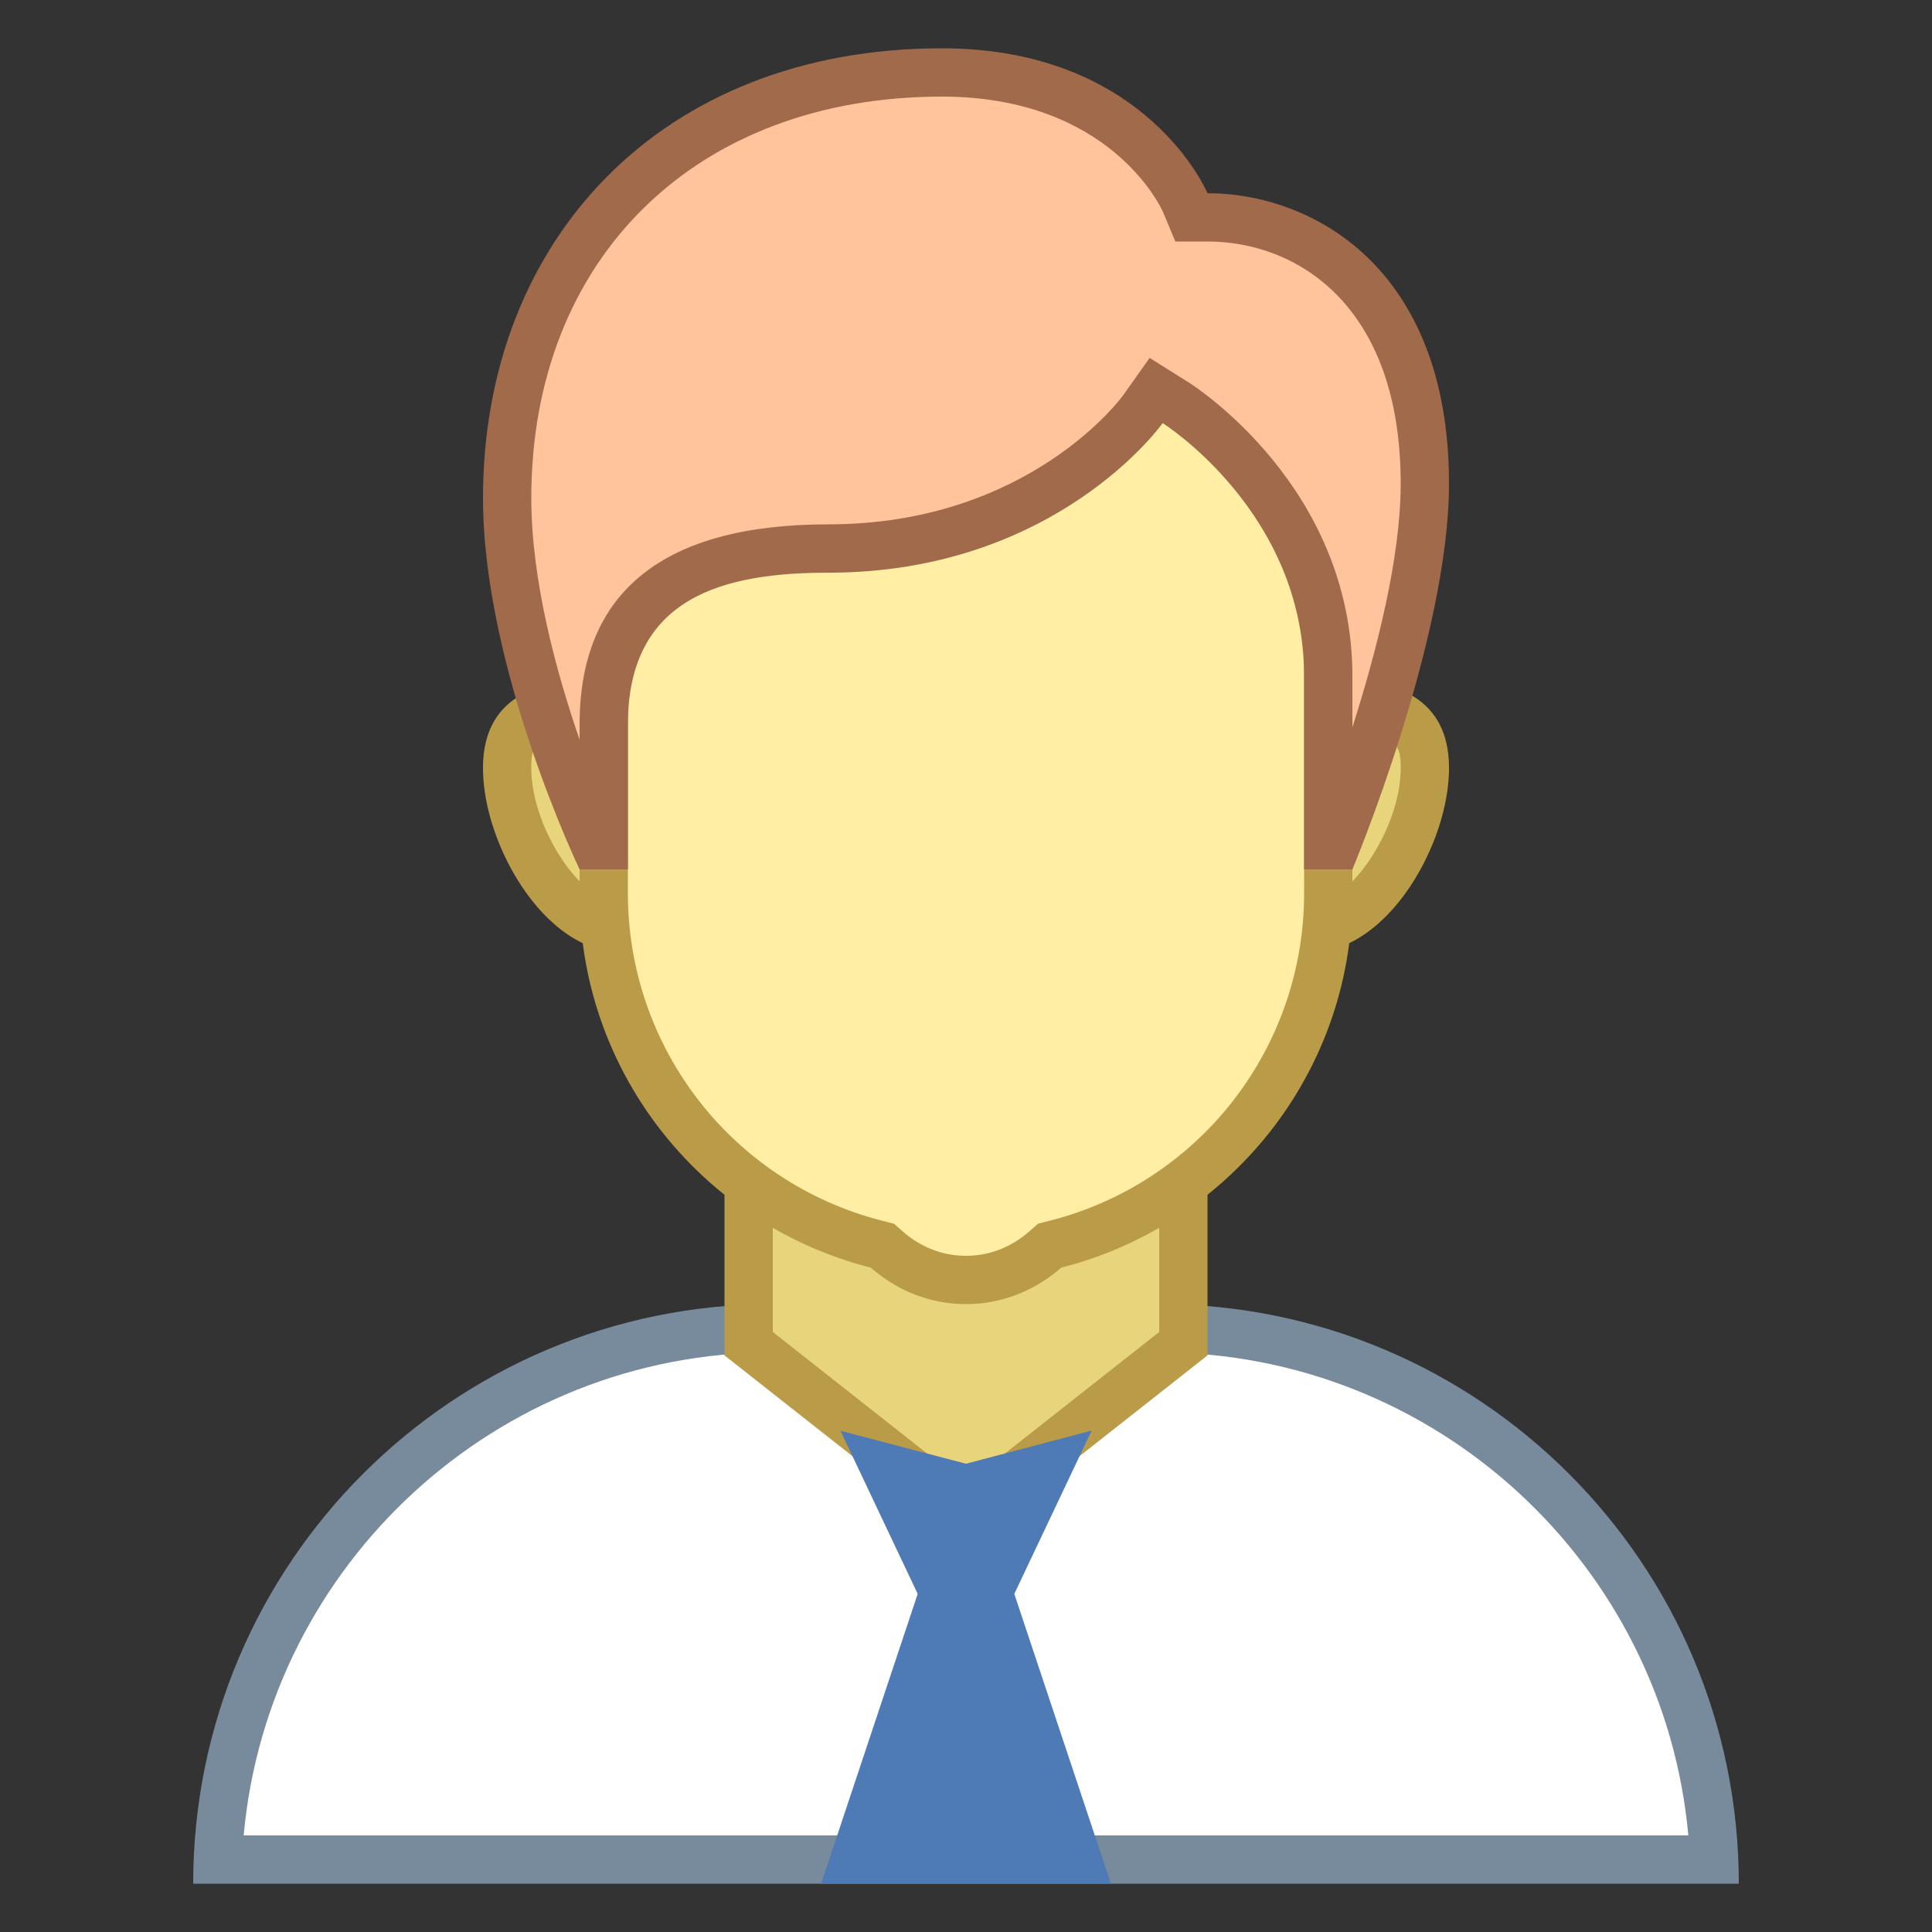 <svg xmlns="http://www.w3.org/2000/svg" viewBox="0 0 40 40"><rect x="0" y="0" width="40" height="40" fill="#333333" stroke="none"/><path d="M4.511 38.5c.263-6.11 5.316-11 11.489-11h8c6.173 0 11.227 4.89 11.489 11H4.511z" fill="#fff"/><path d="M24 28c5.729 0 10.448 4.401 10.955 10H5.045C5.552 32.401 10.271 28 16 28h8m0-1h-8C9.373 27 4 32.373 4 39h32c0-6.627-5.373-12-12-12z" fill="#788b9c"/><polygon points="15.5,27.819 15.5,22.5 24.5,22.5 24.5,27.819 20,31.363" fill="#e8d47b"/><path d="M24 23v4.577l-4 3.151-4-3.151V23h8m1-1H15v6.062L20 32l5-3.938V22z" fill="#ba9b48"/><polygon points="22.601,29.619 20,30.305 17.401,29.623 19,33 17,39 23,39 21,33" fill="#4e7ab5"/><path d="M27.143 19.214c-1.3 0-2.357-1.057-2.357-2.356s1.058-2.357 2.357-2.357c1.963 0 2.357.537 2.357 1.404 0 1.413-1.165 3.309-2.357 3.309zm-14.286 0c-1.192 0-2.357-1.896-2.357-3.31 0-.867.394-1.404 2.357-1.404 1.3 0 2.357 1.058 2.357 2.357s-1.057 2.357-2.357 2.357z" fill="#e8d47b"/><path d="M27.143 15C29 15 29 15.481 29 15.905c0 1.234-1.041 2.81-1.857 2.81a1.859 1.859 0 0 1-1.857-1.857A1.86 1.86 0 0 1 27.143 15m-14.286 0c1.024 0 1.857.833 1.857 1.857a1.859 1.859 0 0 1-1.857 1.857c-.816 0-1.857-1.575-1.857-2.81 0-.423 0-.904 1.857-.904m14.286-1a2.857 2.857 0 1 0 0 5.714c1.578 0 2.857-2.232 2.857-3.81C30 14.327 28.721 14 27.143 14zm-14.286 0C11.279 14 10 14.327 10 15.905s1.279 3.81 2.857 3.81a2.857 2.857 0 1 0 0-5.715z" fill="#ba9b48"/><path d="M20 26.5a2.457 2.457 0 0 1-1.641-.631l-.09-.079-.117-.029A7.487 7.487 0 0 1 12.5 18.5V9.201a3.316 3.316 0 0 1 3.312-3.312h8.375a3.315 3.315 0 0 1 3.312 3.312V18.5a7.487 7.487 0 0 1-5.652 7.261l-.117.029-.09.079A2.453 2.453 0 0 1 20 26.5z" fill="#ffeea3"/><path d="M24.187 6.389A2.816 2.816 0 0 1 27 9.202V18.5a6.988 6.988 0 0 1-5.275 6.776l-.233.059-.181.159c-.263.231-.703.506-1.311.506s-1.048-.275-1.311-.506l-.181-.159-.233-.059A6.988 6.988 0 0 1 13 18.5V9.202a2.816 2.816 0 0 1 2.813-2.813h8.374m0-1h-8.375A3.813 3.813 0 0 0 12 9.202V18.5c0 3.737 2.566 6.866 6.029 7.745.528.464 1.213.755 1.971.755s1.443-.291 1.971-.755C25.434 25.366 28 22.237 28 18.5V9.202a3.813 3.813 0 0 0-3.813-3.813z" fill="#ba9b48"/><path d="M27.5 17.5V14c0-3.635-3.034-5.582-3.163-5.663l-.398-.25-.275.384c-.084.118-2.119 2.886-6.514 2.886-1.15 0-4.65 0-4.65 3.644v2.5h-.179c-.436-.981-1.821-4.332-1.821-7.188 0-5.271 3.617-8.812 9-8.812 3.839 0 4.992 2.585 5.04 2.695l.13.303.33.001c1.671 0 4.5 1.161 4.5 5.515 0 2.621-1.407 6.394-1.838 7.485H27.5z" fill="#ffc49c"/><path d="M19.5 2c3.483 0 4.538 2.297 4.577 2.385l.257.615H25c1.845 0 4 1.313 4 5.015 0 1.536-.507 3.498-1 5.043V14c0-3.909-3.258-5.999-3.397-6.087l-.801-.503-.547.772c-.019.027-1.941 2.674-6.105 2.674C13.733 10.857 12 12.251 12 15v.314c-.491-1.422-1-3.305-1-5.003C11 5.34 14.416 2 19.5 2m0-1C13.681 1 10 4.981 10 10.311 10 13.842 12 18 12 18h1v-3c0-2.668 2.024-3.143 4.15-3.143 4.73 0 6.922-3.097 6.922-3.097S27 10.599 27 14v4h1s2-4.768 2-7.985C30 5.498 27.123 4 25 4c0 0-1.253-3-5.5-3z" fill="#a16a4a"/></svg>